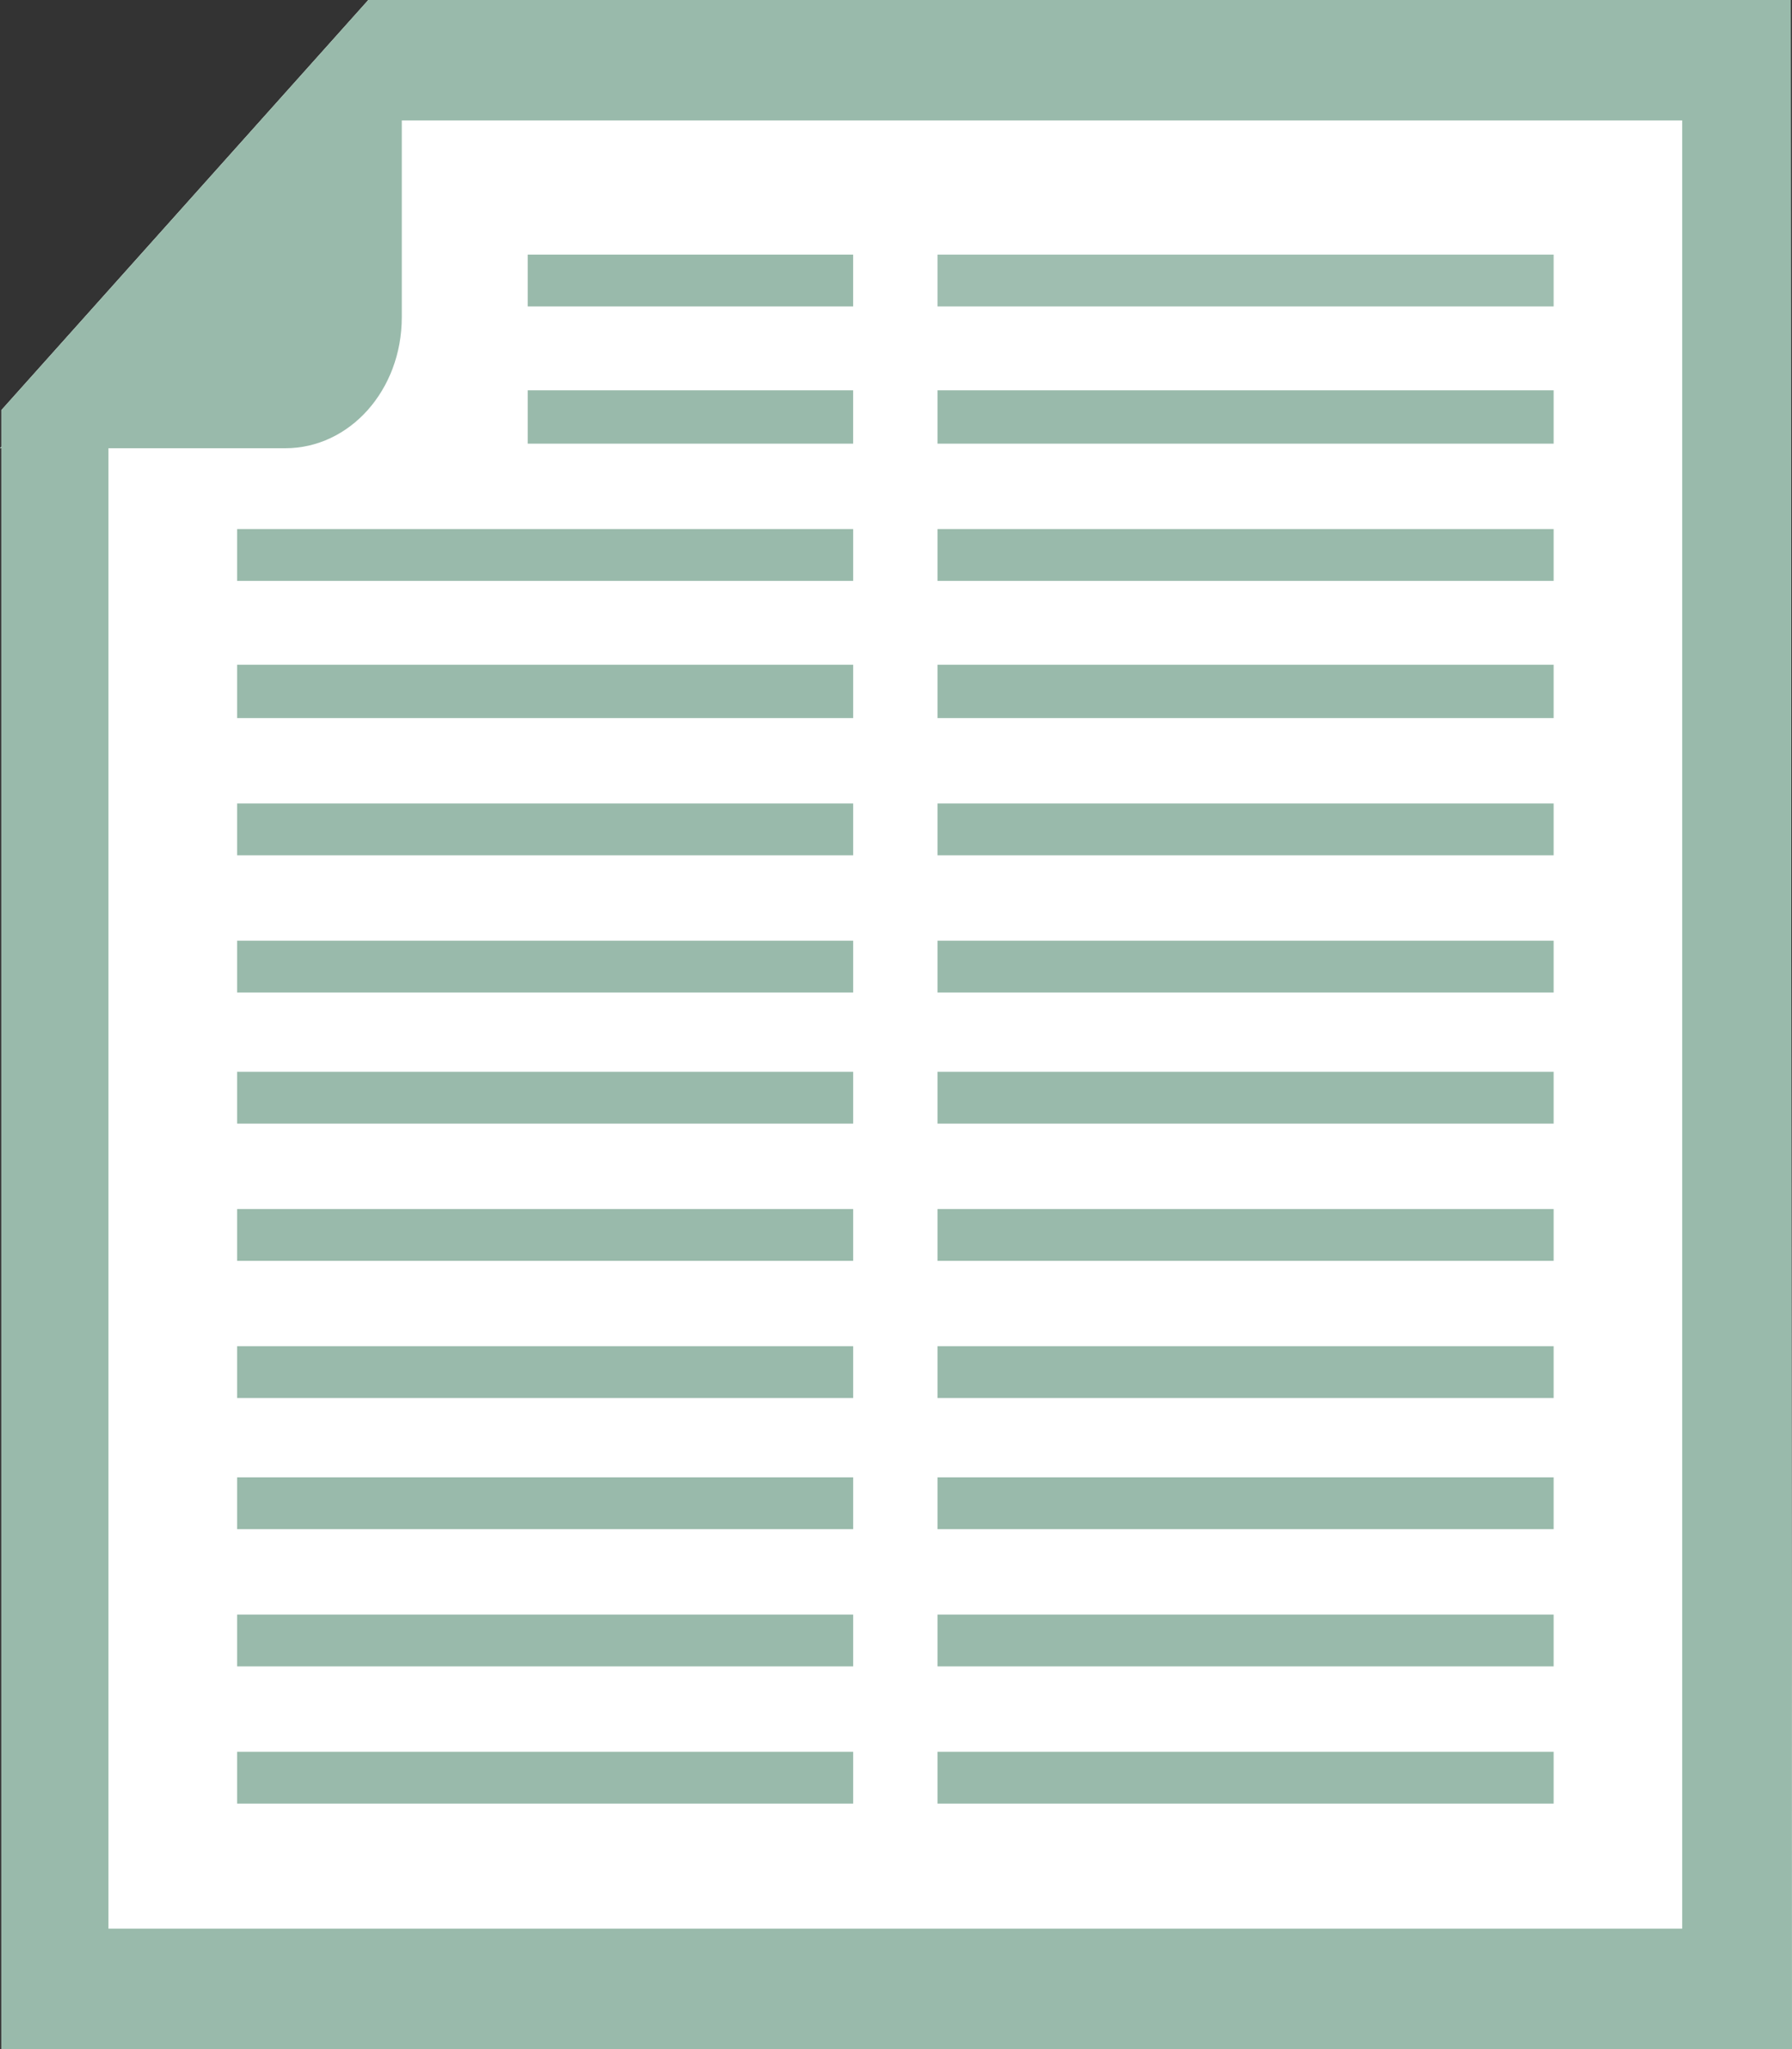 <?xml version="1.0" encoding="UTF-8" standalone="no"?><!DOCTYPE svg PUBLIC "-//W3C//DTD SVG 1.1//EN" "http://www.w3.org/Graphics/SVG/1.1/DTD/svg11.dtd"><svg width="100%" height="100%" viewBox="0 0 70 80" version="1.1" xmlns="http://www.w3.org/2000/svg" xmlns:xlink="http://www.w3.org/1999/xlink" xml:space="preserve" style="fill-rule:evenodd;clip-rule:evenodd;stroke-linejoin:round;stroke-miterlimit:1.414;"><rect x="0" y="0" width="70" height="80" fill="#333333" stroke="none"/><rect id="Artboard1" x="0" y="0" width="70" height="80" style="fill:none;"/><clipPath id="_clip1"><rect x="0" y="0" width="70" height="80"/></clipPath><g clip-path="url(#_clip1)"><path d="M69.948,0l-55.561,0l-14.334,16.012l0,1.429l-0.053,0.059l0.053,0l0,62.5l69.947,0l-0.052,-80Z" style="fill:#fff;fill-rule:nonzero;"/><g><rect x="9.261" y="36.726" width="24.066" height="2.023" style="fill:#99baab;"/><rect x="9.261" y="31.369" width="24.066" height="2.023" style="fill:#99baab;"/><rect x="9.261" y="25.952" width="24.066" height="2.083" style="fill:#99baab;"/><rect x="9.261" y="20.655" width="24.066" height="2.023" style="fill:#99baab;"/><rect x="20.613" y="15.238" width="12.713" height="2.083" style="fill:#99baab;"/><rect x="20.613" y="9.941" width="12.713" height="2.023" style="fill:#99baab;"/><rect x="9.261" y="52.559" width="24.066" height="2.023" style="fill:#99baab;"/><rect x="9.261" y="47.202" width="24.066" height="2.023" style="fill:#99baab;"/><rect x="9.261" y="41.845" width="24.066" height="2.023" style="fill:#99baab;"/><rect x="36.623" y="36.726" width="24.066" height="2.023" style="fill:#99baab;"/><rect x="36.623" y="31.369" width="24.066" height="2.023" style="fill:#99baab;"/><rect x="36.623" y="25.952" width="24.066" height="2.083" style="fill:#99baab;"/><rect x="36.623" y="20.655" width="24.066" height="2.023" style="fill:#99baab;"/><rect x="36.623" y="15.238" width="24.066" height="2.083" style="fill:#99baab;"/><rect x="36.623" y="9.941" width="24.066" height="2.023" style="fill:#99baab;fill-opacity:0.94;"/><rect x="36.623" y="52.559" width="24.066" height="2.023" style="fill:#99baab;"/><rect x="36.623" y="47.202" width="24.066" height="2.023" style="fill:#99baab;"/><rect x="36.623" y="41.845" width="24.066" height="2.023" style="fill:#99baab;"/><rect x="9.261" y="68.392" width="24.066" height="2.023" style="fill:#99baab;"/><rect x="9.261" y="63.035" width="24.066" height="2.023" style="fill:#99baab;"/><rect x="9.261" y="57.678" width="24.066" height="2.023" style="fill:#99baab;"/><rect x="36.623" y="68.392" width="24.066" height="2.023" style="fill:#99baab;"/><rect x="36.623" y="63.035" width="24.066" height="2.023" style="fill:#99baab;"/><rect x="36.623" y="57.678" width="24.066" height="2.023" style="fill:#99baab;"/><path d="M69.948,0l-55.561,0l-14.334,16.012l0,1.429l-0.053,0.059l0.053,0l0,62.5l69.947,0l-0.052,-80Zm-4.185,75.297l-61.526,0l0,-57.797l6.907,0c2.511,0 4.551,-2.262 4.551,-5.119l0,-7.678l50.016,0l0,70.594l0.052,0Z" style="fill:#99baab;fill-rule:nonzero;"/></g></g></svg>